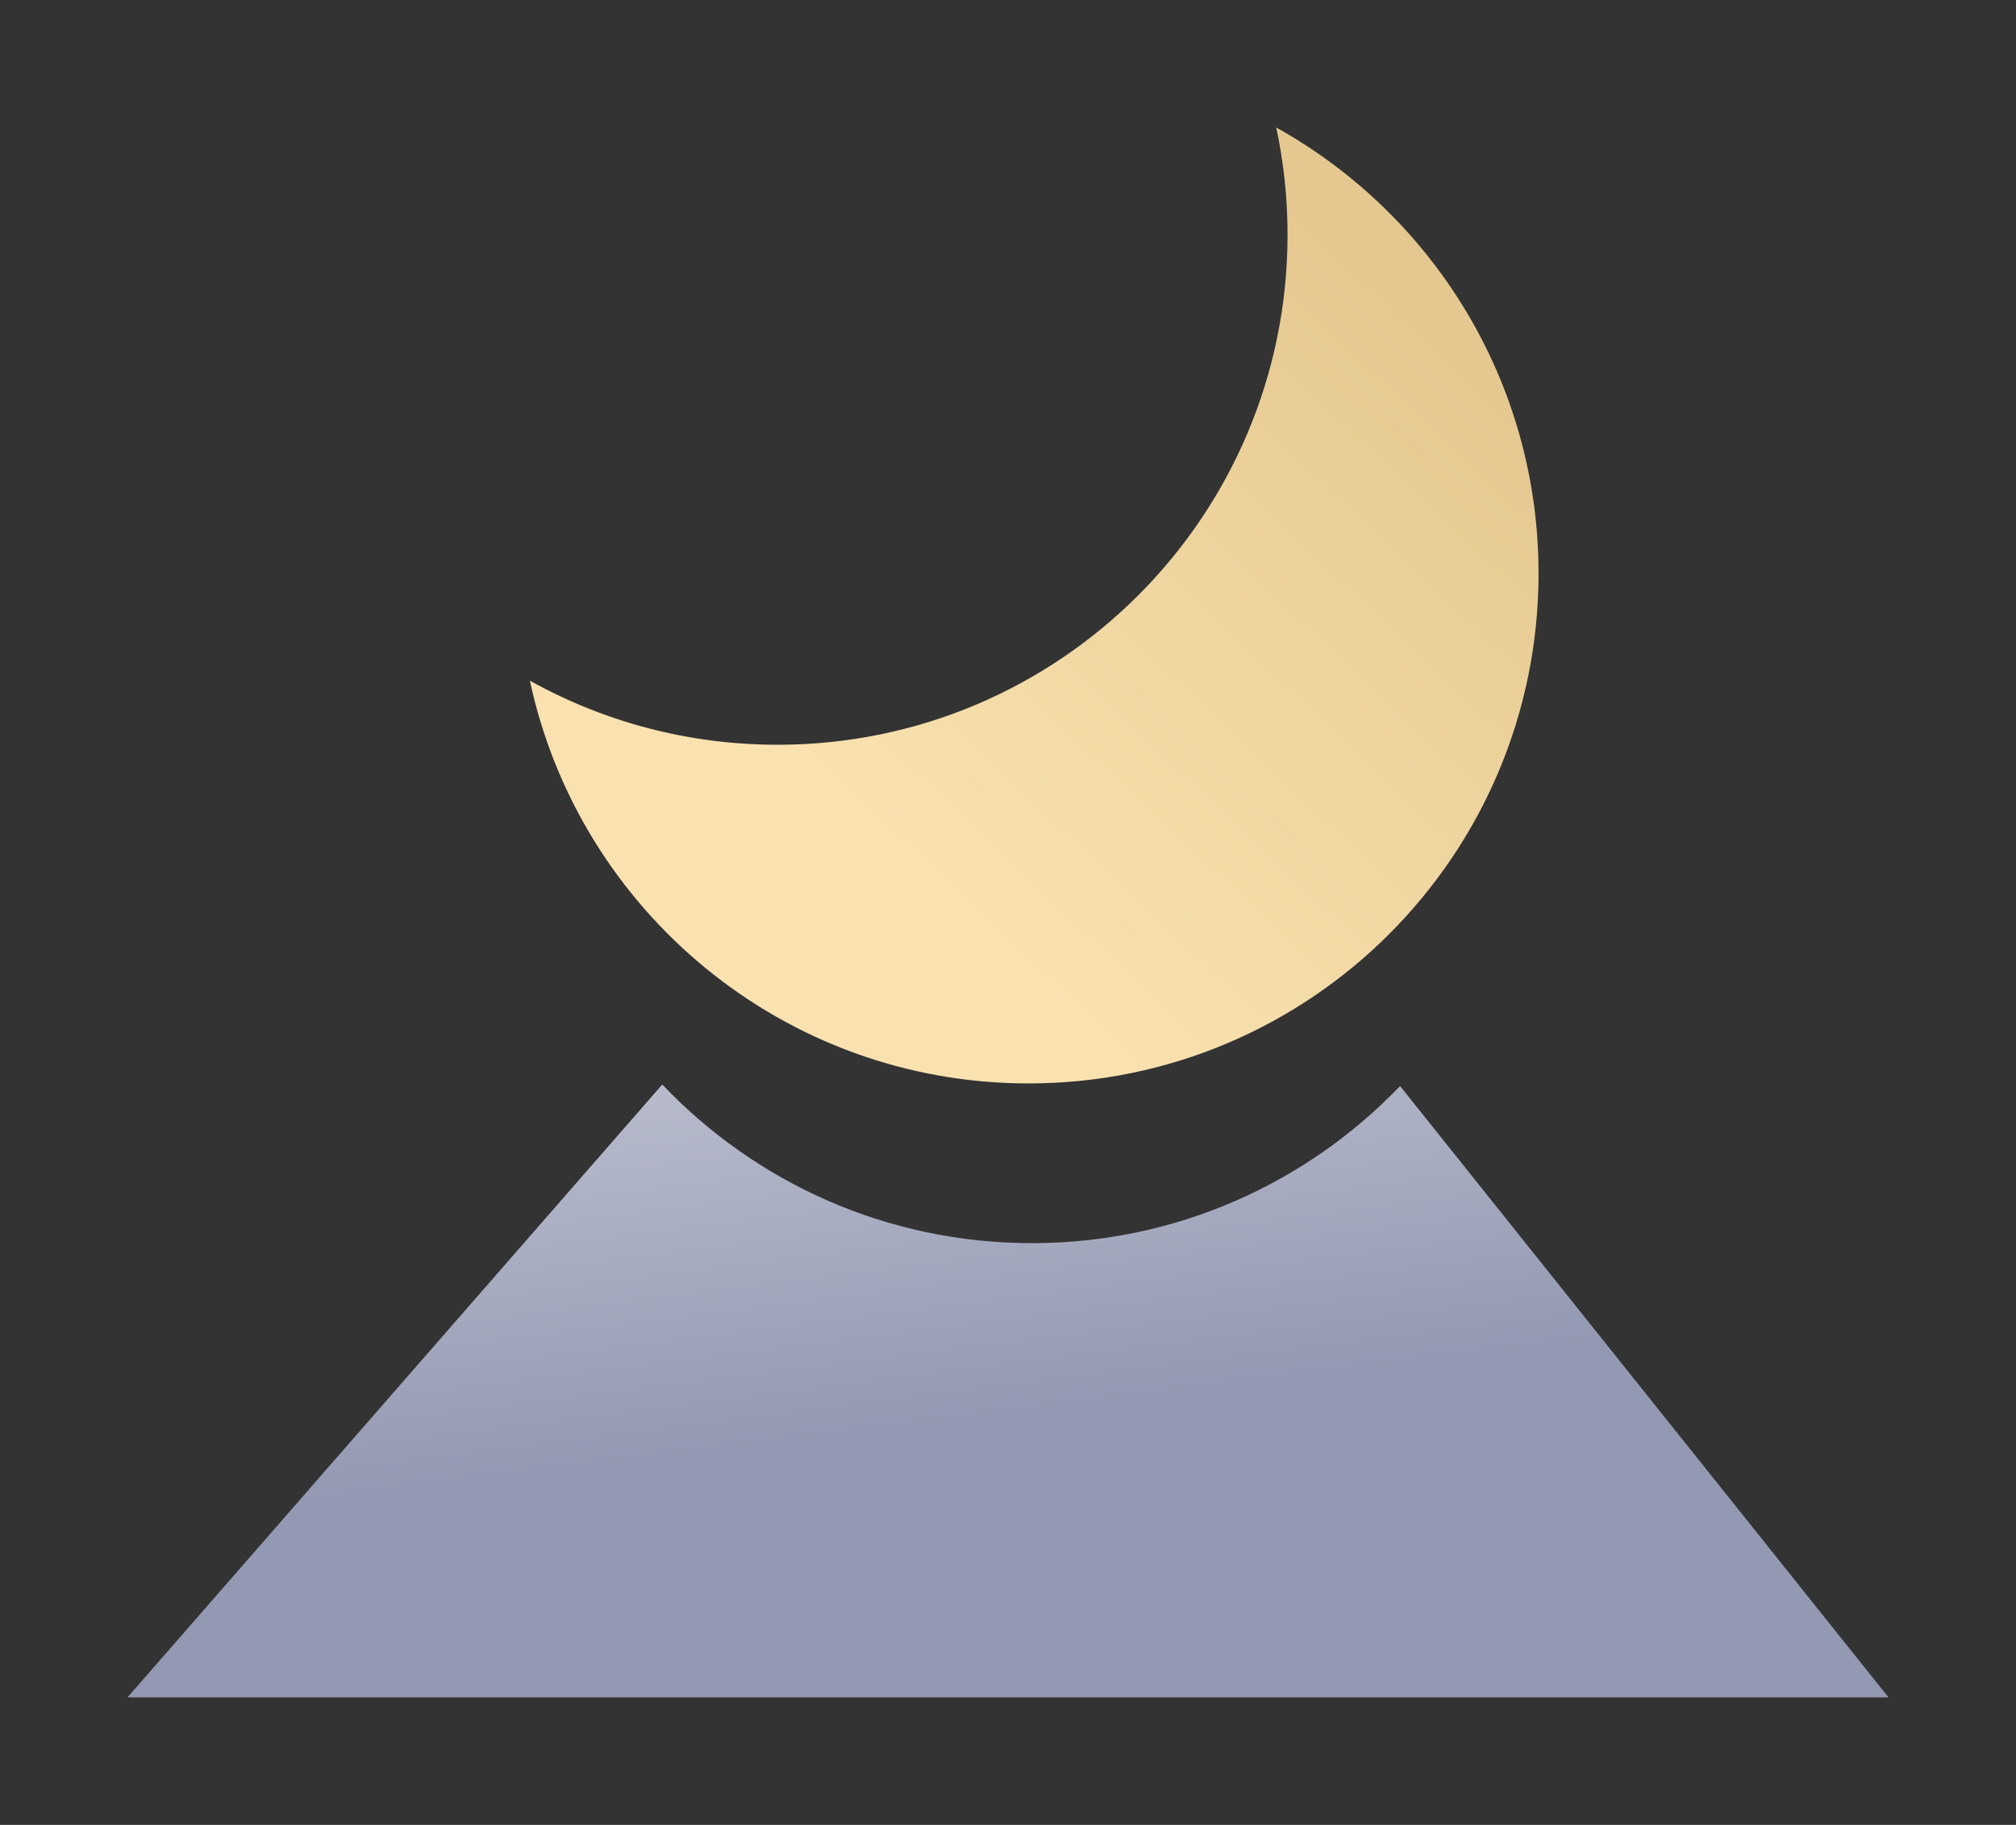 <svg width="506" height="458" viewBox="0 0 506 458" fill="none" xmlns="http://www.w3.org/2000/svg">
<rect x="0" y="0" width="506" height="458" fill="#333333" stroke="none"/>
<path d="M320.325 32C359.595 53.859 386.163 95.784 386.163 143.916C386.163 214.608 328.856 271.916 258.163 271.916C196.704 271.916 145.363 228.6 133 170.832C151.406 181.078 172.603 186.916 195.163 186.916C265.856 186.916 323.163 129.608 323.163 58.916C323.163 49.683 322.183 40.679 320.325 32Z" fill="url(#paint0_linear_18_61)"/>
<path d="M166.222 272.183C189.541 296.71 222.485 312 259 312C295.322 312 328.109 296.869 351.406 272.569L474 426H32L166.222 272.183Z" fill="url(#paint1_linear_18_61)"/>
<defs>
<linearGradient id="paint0_linear_18_61" x1="230.92" y1="-39.559" x2="101.819" y2="96.922" gradientUnits="userSpaceOnUse">
<stop stop-color="#E5C890"/>
<stop offset="1" stop-color="#F9E2AF"/>
</linearGradient>
<linearGradient id="paint1_linear_18_61" x1="71" y1="96.5" x2="105.977" y2="373.664" gradientUnits="userSpaceOnUse">
<stop stop-color="white"/>
<stop offset="1" stop-color="#9399B2"/>
</linearGradient>
</defs>
</svg>
